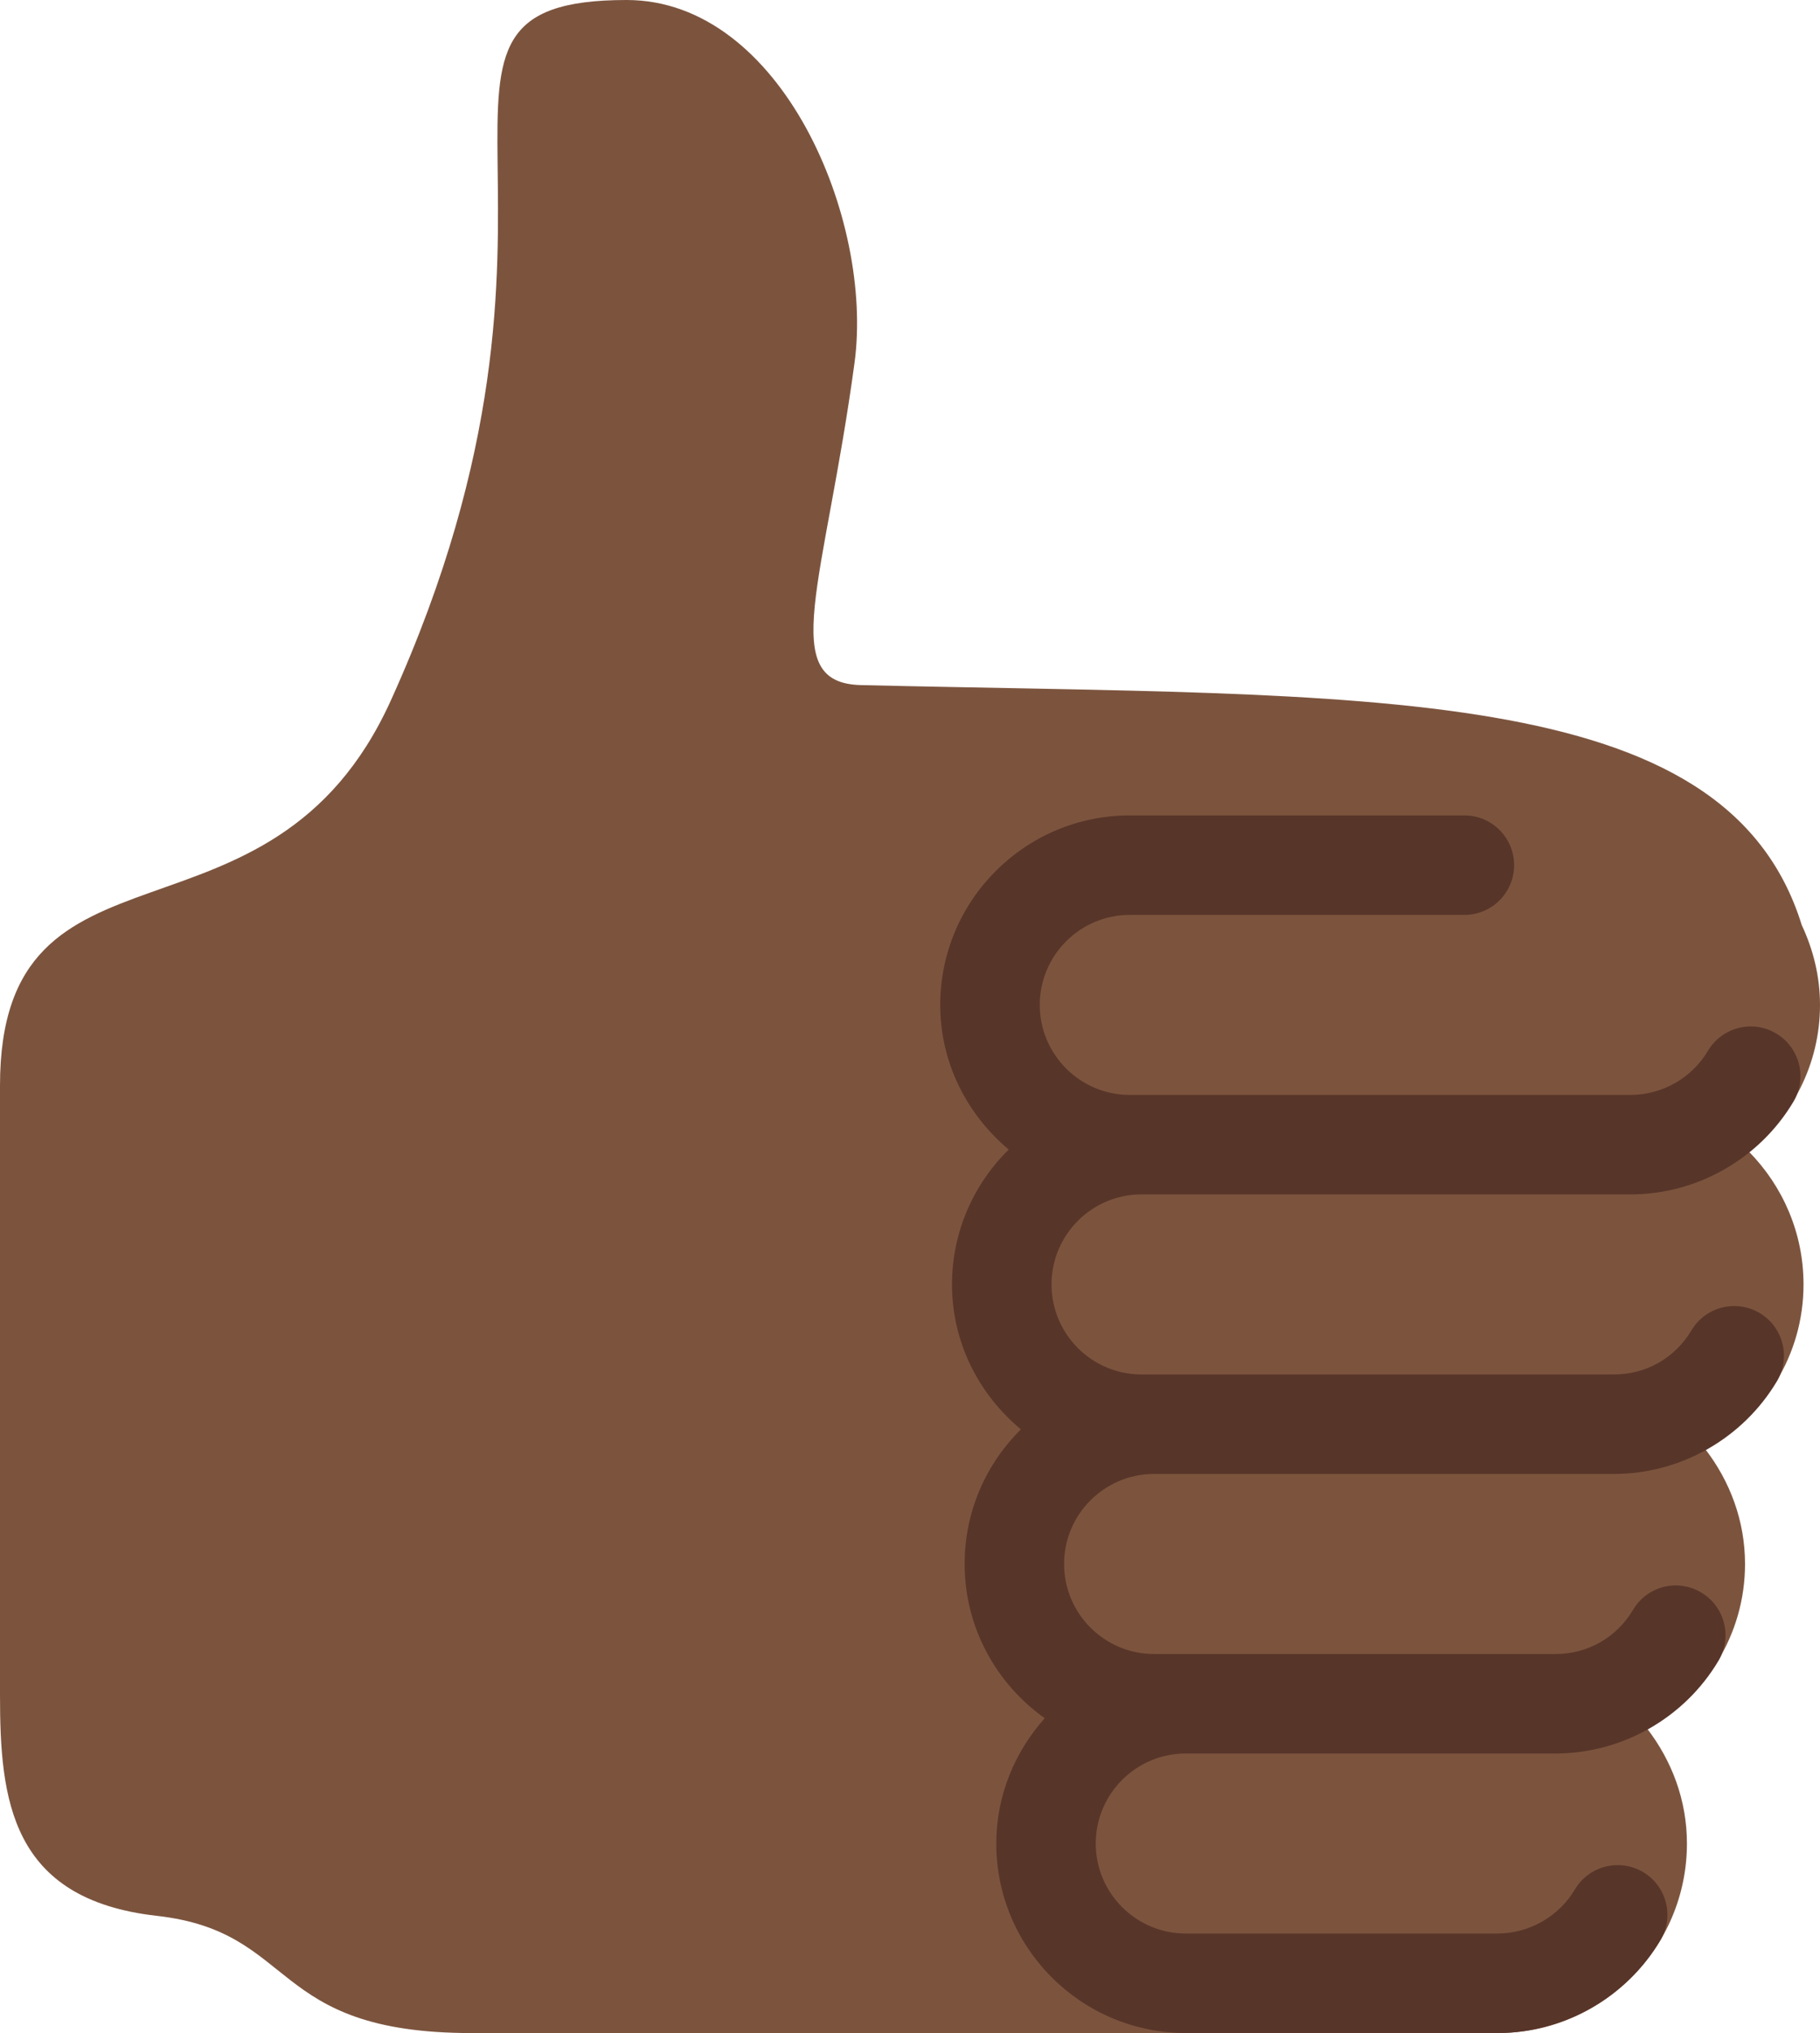 <?xml version="1.0" encoding="UTF-8" standalone="no"?>
<svg
   xmlns:dc="http://purl.org/dc/elements/1.1/"
   xmlns:cc="http://creativecommons.org/ns#"
   xmlns:rdf="http://www.w3.org/1999/02/22-rdf-syntax-ns#"
   xmlns:svg="http://www.w3.org/2000/svg"
   xmlns="http://www.w3.org/2000/svg"
   xmlns:sodipodi="http://sodipodi.sourceforge.net/DTD/sodipodi-0.dtd"
   xmlns:inkscape="http://www.inkscape.org/namespaces/inkscape"
   viewBox="0 0 32.018 35.759"
   id="svg2"
   version="1.1"
   inkscape:version="0.91 r13725"
   sodipodi:docname="1f44d-1f3ff.svg"
   width="32.018"
   height="35.759">
  <defs
     id="defs10" />
  <sodipodi:namedview
     pagecolor="#ffffff"
     bordercolor="#666666"
     borderopacity="1"
     objecttolerance="10"
     gridtolerance="10"
     guidetolerance="10"
     inkscape:pageopacity="0"
     inkscape:pageshadow="2"
     inkscape:window-width="640"
     inkscape:window-height="480"
     id="namedview8"
     showgrid="false"
     inkscape:zoom="6.5555556"
     inkscape:cx="15.062"
     inkscape:cy="18"
     inkscape:window-x="0"
     inkscape:window-y="0"
     inkscape:window-maximized="0"
     inkscape:current-layer="svg2" />
  <path
     d="m 32.018,17.675 c 0,-0.503 -0.12,-0.975 -0.321,-1.404 C 30.356,11.945 24.078,12.261 15.148,12.05 13.655,12.015 14.509,10.252 15.033,6.382 15.374,3.865 13.751,0 11.023,0 6.525,0 10.852,3.548 6.875,12.322 4.75,17.01 0,14.384 0,19.093 l 0,10.719 c 0,1.833 0.18,3.595 2.758,3.885 2.499,0.281 1.937,2.062 5.542,2.062 l 18.044,0 c 1.838,0 3.333,-1.496 3.333,-3.334 0,-0.762 -0.267,-1.456 -0.698,-2.018 1.02,-0.571 1.72,-1.649 1.72,-2.899 0,-0.76 -0.266,-1.454 -0.696,-2.015 1.023,-0.57 1.725,-1.649 1.725,-2.901 0,-0.909 -0.368,-1.733 -0.961,-2.336 0.757,-0.611 1.251,-1.535 1.251,-2.581 z"
     id="path4"
     inkscape:connector-curvature="0"
     style="fill:#7c543e" />
  <path
     d="m 20.082,21.008 8.604,0 c 1.17,0 2.268,-0.626 2.866,-1.633 0.246,-0.415 0.109,-0.952 -0.307,-1.199 -0.415,-0.247 -0.952,-0.108 -1.199,0.307 -0.283,0.479 -0.806,0.775 -1.361,0.775 l -8.81,0 c -0.873,0 -1.583,-0.71 -1.583,-1.583 0,-0.873 0.71,-1.583 1.583,-1.583 l 5.887,0 c 0.483,0 0.875,-0.392 0.875,-0.875 0,-0.483 -0.392,-0.875 -0.875,-0.875 l -5.888,0 c -1.838,0 -3.333,1.495 -3.333,3.333 0,1.025 0.475,1.932 1.205,2.544 -0.615,0.605 -0.998,1.445 -0.998,2.373 0,1.028 0.478,1.938 1.212,2.549 -0.611,0.604 -0.99,1.441 -0.99,2.367 0,1.12 0.559,2.108 1.409,2.713 -0.524,0.589 -0.852,1.356 -0.852,2.204 0,1.838 1.495,3.333 3.333,3.333 l 5.484,0 c 1.17,0 2.269,-0.625 2.867,-1.632 0.247,-0.415 0.11,-0.952 -0.305,-1.199 -0.416,-0.245 -0.953,-0.11 -1.199,0.305 -0.285,0.479 -0.808,0.776 -1.363,0.776 l -5.484,0 c -0.873,0 -1.583,-0.71 -1.583,-1.583 0,-0.873 0.71,-1.583 1.583,-1.583 l 6.506,0 c 1.17,0 2.27,-0.626 2.867,-1.633 0.247,-0.416 0.11,-0.953 -0.305,-1.199 -0.419,-0.251 -0.954,-0.11 -1.199,0.305 -0.289,0.487 -0.799,0.777 -1.363,0.777 l -7.063,0 c -0.873,0 -1.583,-0.711 -1.583,-1.584 0,-0.873 0.71,-1.583 1.583,-1.583 l 8.091,0 c 1.17,0 2.269,-0.625 2.867,-1.632 0.247,-0.415 0.11,-0.952 -0.305,-1.199 -0.417,-0.246 -0.953,-0.11 -1.199,0.305 -0.289,0.486 -0.799,0.776 -1.363,0.776 l -8.312,0 c -0.873,0 -1.583,-0.71 -1.583,-1.583 0,-0.873 0.709,-1.584 1.583,-1.584 z"
     id="path6"
     inkscape:connector-curvature="0"
     style="fill:#583529" />
</svg>
